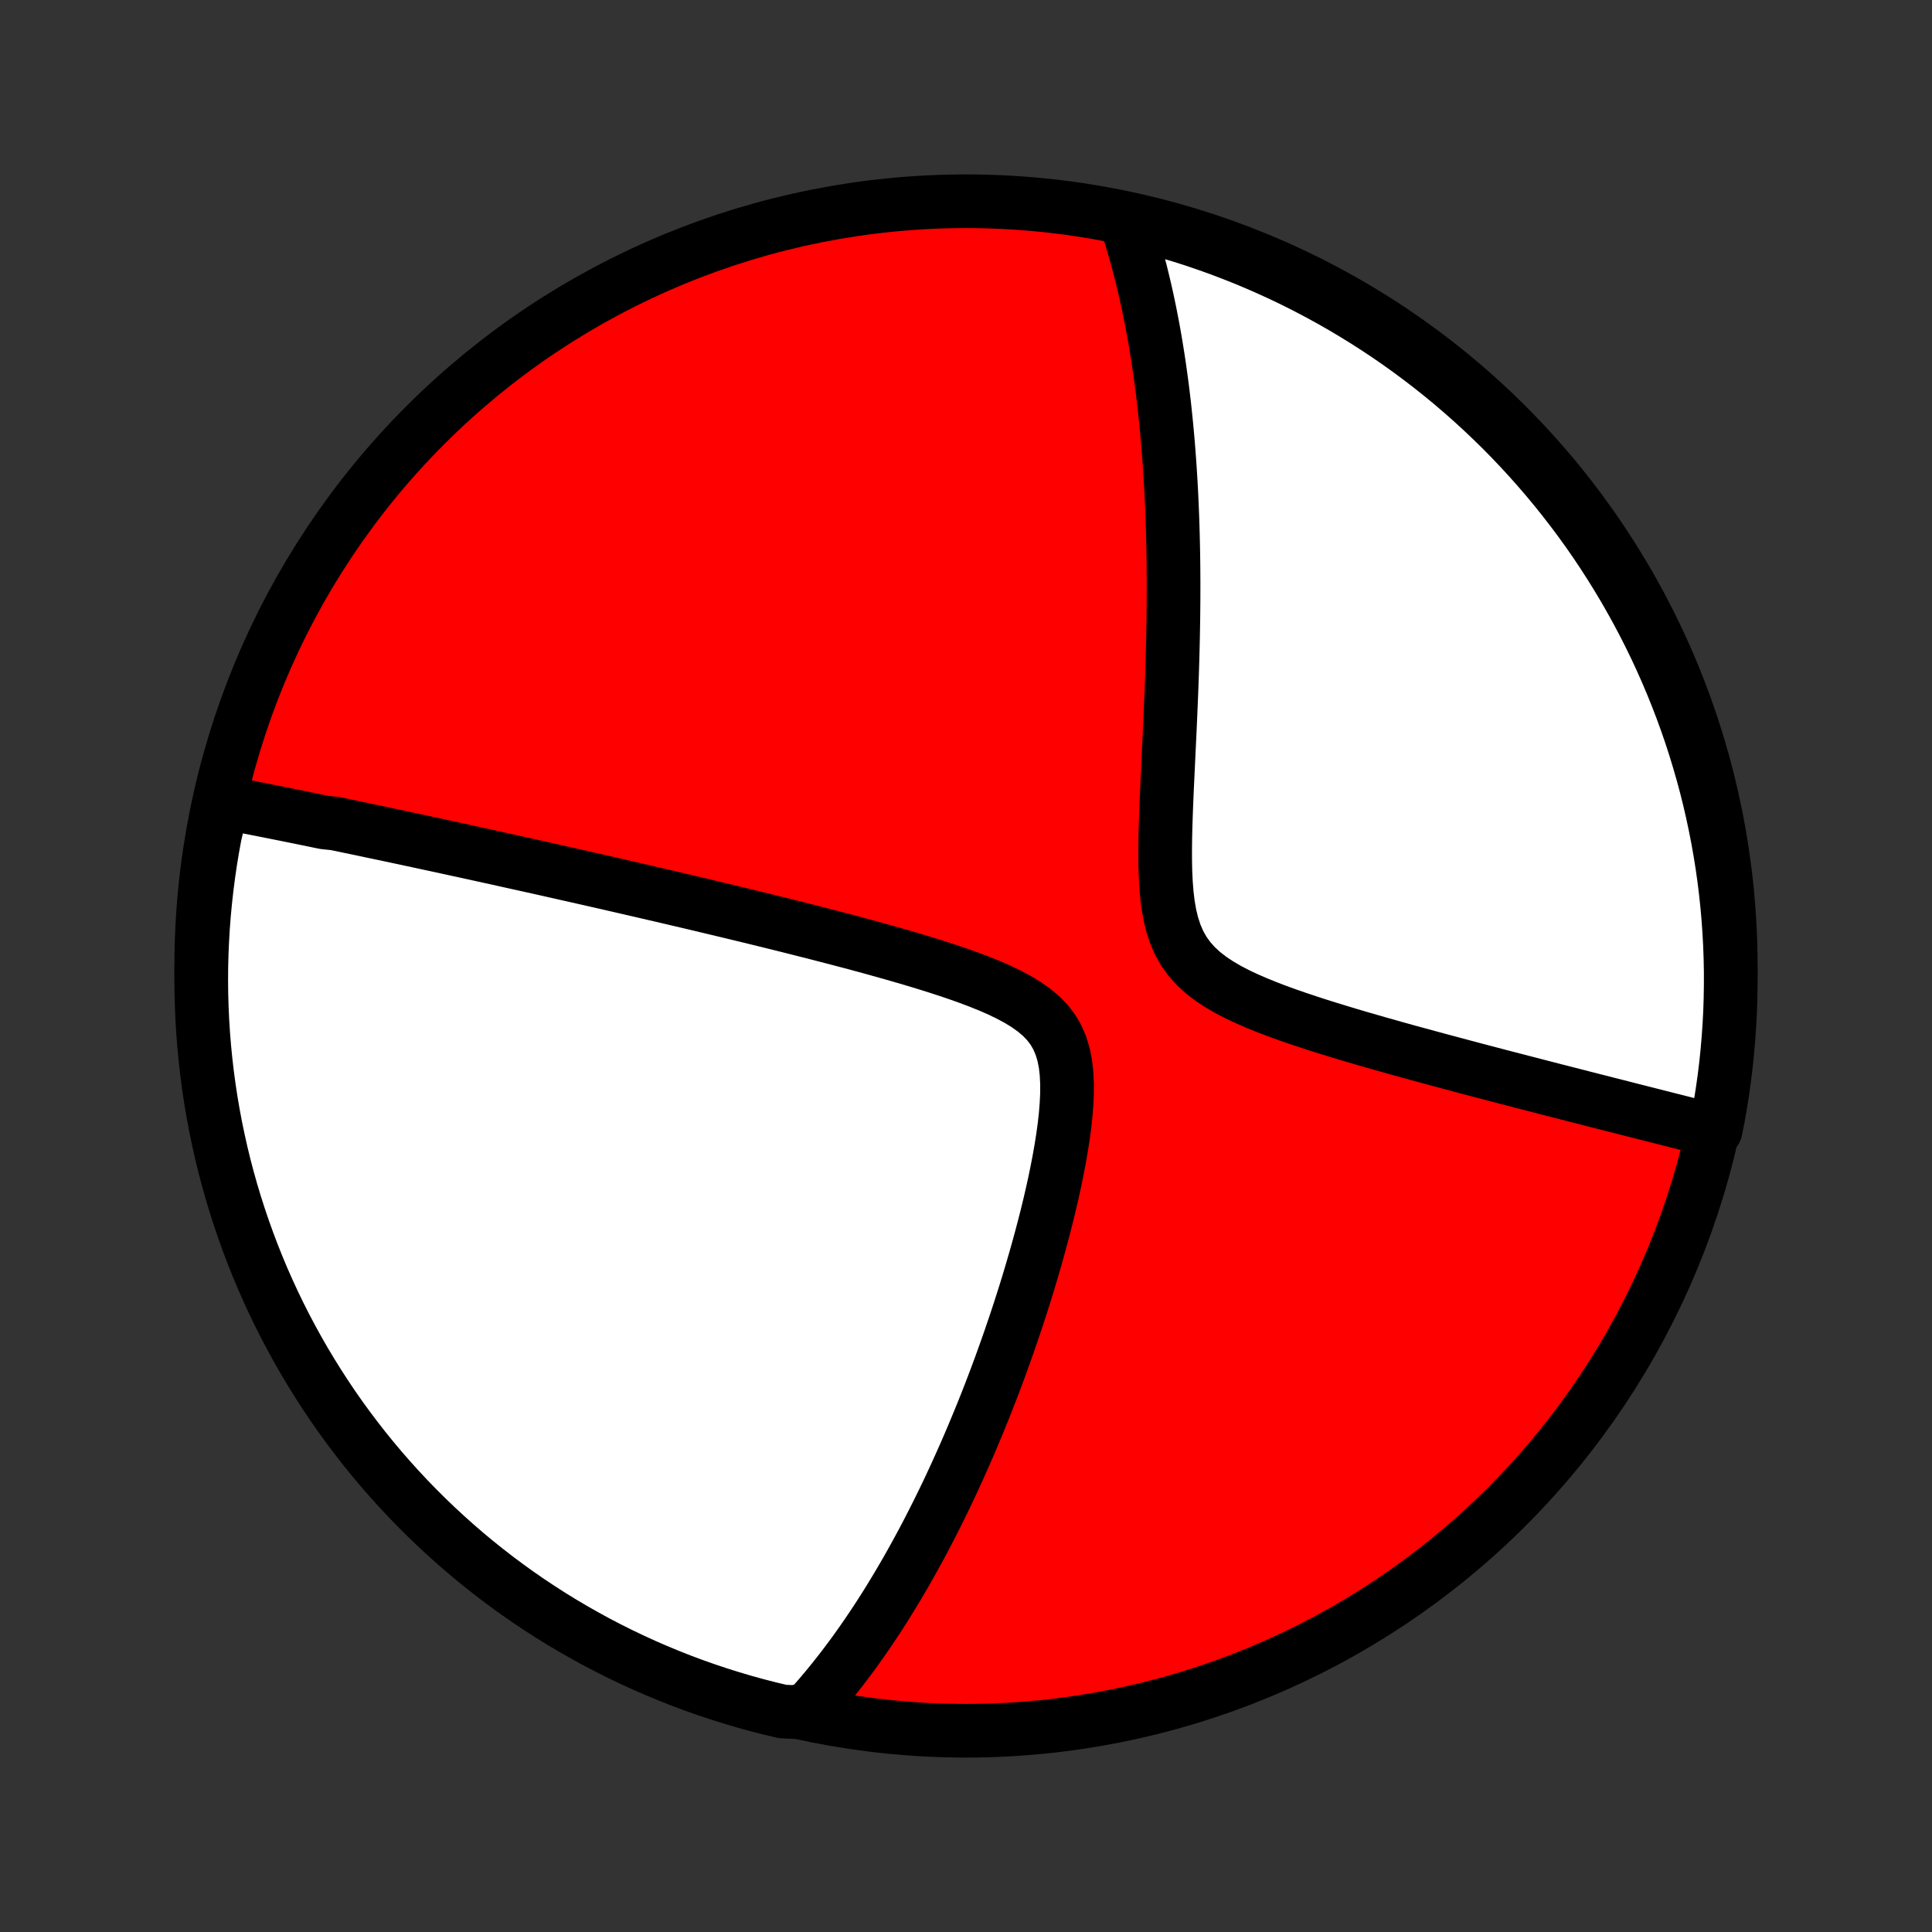 <?xml version="1.0" encoding="utf-8" standalone="no"?>
<!DOCTYPE svg PUBLIC "-//W3C//DTD SVG 1.1//EN"
  "http://www.w3.org/Graphics/SVG/1.1/DTD/svg11.dtd">
<!-- Created with matplotlib (http://matplotlib.org/) -->
<svg height="72pt" version="1.1" viewBox="0 0 72 72" width="72pt" xmlns="http://www.w3.org/2000/svg" xmlns:xlink="http://www.w3.org/1999/xlink">
 <rect x="0" y="0" width="72" height="72" fill="#333333" stroke="none"/>
 <defs>
  <style type="text/css">
*{stroke-linecap:butt;stroke-linejoin:round;}
  </style>
 </defs>
 <g id="figure_1">
  <g id="patch_1">
   <path d="
M0 72
L72 72
L72 0
L0 0
z
" style="fill:none;"/>
  </g>
  <g id="axes_1">
   <g id="PatchCollection_1">
    <defs>
     <path d="
M36 -7.5
C43.558 -7.5 50.808 -10.503 56.153 -15.848
C61.497 -21.192 64.5 -28.442 64.5 -36
C64.5 -43.558 61.497 -50.808 56.153 -56.153
C50.808 -61.497 43.558 -64.5 36 -64.5
C28.442 -64.5 21.192 -61.497 15.848 -56.153
C10.503 -50.808 7.5 -43.558 7.5 -36
C7.5 -28.442 10.503 -21.192 15.848 -15.848
C21.192 -10.503 28.442 -7.5 36 -7.5
z
" id="C0_0_a811fe30f3"/>
     <path d="
M8.302 -42.103
L8.489 -42.068
L8.677 -42.032
L8.864 -41.996
L9.051 -41.96
L9.239 -41.924
L9.427 -41.887
L9.615 -41.85
L9.803 -41.813
L9.991 -41.776
L10.18 -41.738
L10.369 -41.7
L10.559 -41.663
L10.749 -41.624
L10.939 -41.586
L11.13 -41.547
L11.322 -41.508
L11.514 -41.469
L11.707 -41.429
L11.9 -41.389
L12.094 -41.349
L12.485 -41.309
L12.682 -41.268
L12.879 -41.227
L13.078 -41.185
L13.277 -41.144
L13.478 -41.102
L13.68 -41.059
L13.883 -41.016
L14.088 -40.973
L14.293 -40.93
L14.5 -40.886
L14.709 -40.842
L14.918 -40.797
L15.13 -40.752
L15.343 -40.706
L15.558 -40.66
L15.774 -40.613
L15.993 -40.566
L16.213 -40.519
L16.435 -40.471
L16.659 -40.422
L16.886 -40.373
L17.114 -40.323
L17.345 -40.273
L17.578 -40.222
L17.813 -40.17
L18.051 -40.118
L18.291 -40.065
L18.534 -40.012
L18.78 -39.957
L19.029 -39.902
L19.28 -39.846
L19.534 -39.79
L19.791 -39.733
L20.052 -39.675
L20.316 -39.616
L20.582 -39.556
L20.853 -39.495
L21.126 -39.433
L21.403 -39.371
L21.684 -39.307
L21.969 -39.243
L22.257 -39.177
L22.549 -39.111
L22.845 -39.043
L23.145 -38.974
L23.449 -38.904
L23.757 -38.833
L24.069 -38.761
L24.386 -38.687
L24.707 -38.613
L25.032 -38.537
L25.362 -38.459
L25.696 -38.381
L26.034 -38.301
L26.378 -38.219
L26.725 -38.136
L27.077 -38.052
L27.434 -37.966
L27.795 -37.879
L28.16 -37.79
L28.53 -37.699
L28.904 -37.607
L29.282 -37.513
L29.665 -37.417
L30.051 -37.319
L30.441 -37.22
L30.835 -37.118
L31.232 -37.015
L31.632 -36.91
L32.035 -36.802
L32.441 -36.692
L32.848 -36.579
L33.257 -36.464
L33.667 -36.346
L34.077 -36.225
L34.487 -36.101
L34.895 -35.974
L35.301 -35.842
L35.703 -35.706
L36.1 -35.565
L36.49 -35.418
L36.871 -35.264
L37.241 -35.103
L37.596 -34.932
L37.934 -34.751
L38.252 -34.557
L38.544 -34.349
L38.809 -34.125
L39.042 -33.882
L39.241 -33.62
L39.406 -33.336
L39.537 -33.03
L39.636 -32.704
L39.705 -32.359
L39.746 -31.997
L39.765 -31.621
L39.764 -31.232
L39.745 -30.834
L39.712 -30.429
L39.666 -30.018
L39.609 -29.603
L39.543 -29.186
L39.469 -28.768
L39.388 -28.349
L39.302 -27.931
L39.21 -27.515
L39.114 -27.101
L39.014 -26.69
L38.91 -26.282
L38.803 -25.877
L38.694 -25.477
L38.582 -25.08
L38.468 -24.688
L38.353 -24.301
L38.236 -23.918
L38.117 -23.54
L37.998 -23.168
L37.877 -22.8
L37.755 -22.439
L37.633 -22.082
L37.51 -21.73
L37.386 -21.384
L37.263 -21.044
L37.138 -20.708
L37.014 -20.378
L36.889 -20.054
L36.764 -19.734
L36.639 -19.42
L36.513 -19.111
L36.388 -18.808
L36.263 -18.509
L36.138 -18.215
L36.013 -17.926
L35.888 -17.642
L35.763 -17.363
L35.639 -17.088
L35.514 -16.818
L35.39 -16.552
L35.266 -16.291
L35.142 -16.034
L35.018 -15.782
L34.894 -15.533
L34.771 -15.289
L34.648 -15.048
L34.525 -14.811
L34.402 -14.578
L34.279 -14.349
L34.156 -14.123
L34.033 -13.901
L33.911 -13.682
L33.789 -13.466
L33.666 -13.254
L33.544 -13.045
L33.422 -12.839
L33.299 -12.636
L33.177 -12.435
L33.055 -12.238
L32.932 -12.043
L32.81 -11.852
L32.687 -11.662
L32.564 -11.476
L32.441 -11.292
L32.318 -11.11
L32.194 -10.931
L32.07 -10.754
L31.946 -10.579
L31.822 -10.406
L31.697 -10.236
L31.571 -10.068
L31.445 -9.901
L31.319 -9.737
L31.192 -9.575
L31.065 -9.414
L30.936 -9.256
L30.808 -9.099
L30.678 -8.944
L30.548 -8.791
L30.417 -8.64
L30.285 -8.49
L30.152 -8.342
L29.648 -8.195
L29.164 -8.217
L28.683 -8.332
L28.203 -8.455
L27.726 -8.587
L27.251 -8.728
L26.779 -8.876
L26.31 -9.033
L25.843 -9.198
L25.38 -9.371
L24.92 -9.553
L24.464 -9.742
L24.011 -9.939
L23.561 -10.145
L23.116 -10.358
L22.674 -10.579
L22.236 -10.807
L21.803 -11.044
L21.374 -11.288
L20.949 -11.539
L20.529 -11.798
L20.113 -12.065
L19.703 -12.338
L19.297 -12.619
L18.897 -12.907
L18.502 -13.202
L18.112 -13.504
L17.727 -13.813
L17.348 -14.129
L16.975 -14.451
L16.608 -14.78
L16.246 -15.115
L15.891 -15.457
L15.541 -15.805
L15.198 -16.159
L14.861 -16.519
L14.531 -16.885
L14.207 -17.256
L13.89 -17.634
L13.579 -18.017
L13.276 -18.406
L12.979 -18.8
L12.689 -19.199
L12.406 -19.603
L12.131 -20.013
L11.863 -20.427
L11.602 -20.846
L11.349 -21.269
L11.103 -21.697
L10.865 -22.13
L10.634 -22.566
L10.411 -23.007
L10.196 -23.452
L9.989 -23.9
L9.789 -24.352
L9.598 -24.808
L9.415 -25.267
L9.24 -25.73
L9.073 -26.195
L8.914 -26.664
L8.763 -27.135
L8.621 -27.609
L8.487 -28.086
L8.361 -28.565
L8.244 -29.046
L8.136 -29.53
L8.035 -30.015
L7.944 -30.502
L7.86 -30.991
L7.786 -31.482
L7.72 -31.973
L7.663 -32.466
L7.614 -32.96
L7.574 -33.455
L7.542 -33.951
L7.52 -34.448
L7.505 -34.944
L7.5 -35.442
L7.503 -35.939
L7.515 -36.437
L7.536 -36.934
L7.565 -37.431
L7.603 -37.927
L7.65 -38.423
L7.705 -38.919
L7.769 -39.413
L7.841 -39.906
L7.922 -40.398
L8.012 -40.889
z
" id="C0_1_79911c51ce"/>
     <path d="
M41.947 -63.788
L42.01 -63.6
L42.07 -63.411
L42.13 -63.221
L42.188 -63.029
L42.245 -62.836
L42.301 -62.642
L42.356 -62.446
L42.41 -62.249
L42.462 -62.05
L42.514 -61.85
L42.564 -61.648
L42.613 -61.444
L42.662 -61.239
L42.709 -61.031
L42.755 -60.822
L42.8 -60.611
L42.844 -60.398
L42.887 -60.182
L42.929 -59.964
L42.971 -59.745
L43.011 -59.522
L43.05 -59.298
L43.088 -59.071
L43.125 -58.841
L43.162 -58.609
L43.197 -58.374
L43.231 -58.136
L43.264 -57.896
L43.297 -57.652
L43.328 -57.406
L43.358 -57.156
L43.388 -56.903
L43.416 -56.647
L43.443 -56.387
L43.469 -56.124
L43.494 -55.858
L43.518 -55.587
L43.541 -55.313
L43.562 -55.036
L43.583 -54.754
L43.602 -54.468
L43.62 -54.178
L43.637 -53.884
L43.653 -53.586
L43.667 -53.284
L43.68 -52.977
L43.692 -52.665
L43.702 -52.349
L43.711 -52.028
L43.719 -51.703
L43.725 -51.373
L43.73 -51.038
L43.733 -50.698
L43.735 -50.353
L43.735 -50.004
L43.734 -49.649
L43.731 -49.29
L43.727 -48.925
L43.721 -48.556
L43.714 -48.181
L43.705 -47.802
L43.695 -47.418
L43.683 -47.029
L43.67 -46.635
L43.655 -46.237
L43.639 -45.835
L43.622 -45.428
L43.604 -45.017
L43.585 -44.603
L43.565 -44.185
L43.545 -43.764
L43.525 -43.339
L43.505 -42.913
L43.485 -42.484
L43.467 -42.055
L43.451 -41.624
L43.437 -41.194
L43.427 -40.764
L43.422 -40.337
L43.423 -39.913
L43.432 -39.493
L43.452 -39.08
L43.484 -38.675
L43.532 -38.281
L43.599 -37.899
L43.688 -37.533
L43.803 -37.184
L43.946 -36.856
L44.12 -36.548
L44.325 -36.263
L44.561 -35.999
L44.825 -35.756
L45.115 -35.531
L45.427 -35.324
L45.757 -35.131
L46.103 -34.95
L46.462 -34.781
L46.83 -34.621
L47.205 -34.469
L47.586 -34.323
L47.969 -34.184
L48.356 -34.05
L48.743 -33.921
L49.13 -33.795
L49.516 -33.674
L49.901 -33.556
L50.284 -33.44
L50.663 -33.328
L51.04 -33.219
L51.413 -33.112
L51.783 -33.008
L52.148 -32.905
L52.509 -32.805
L52.866 -32.708
L53.218 -32.612
L53.565 -32.518
L53.907 -32.426
L54.245 -32.336
L54.577 -32.247
L54.905 -32.16
L55.227 -32.075
L55.545 -31.992
L55.857 -31.91
L56.165 -31.83
L56.467 -31.752
L56.765 -31.674
L57.058 -31.599
L57.346 -31.524
L57.629 -31.451
L57.907 -31.379
L58.181 -31.309
L58.451 -31.24
L58.716 -31.172
L58.976 -31.105
L59.233 -31.04
L59.485 -30.975
L59.733 -30.912
L59.977 -30.85
L60.217 -30.789
L60.453 -30.729
L60.685 -30.669
L60.914 -30.611
L61.139 -30.554
L61.361 -30.498
L61.58 -30.442
L61.795 -30.388
L62.007 -30.334
L62.215 -30.281
L62.421 -30.229
L62.624 -30.178
L62.823 -30.127
L63.02 -30.077
L63.215 -30.028
L63.406 -29.979
L63.595 -29.931
L63.936 -29.884
L64.031 -30.36
L64.116 -30.848
L64.193 -31.338
L64.262 -31.829
L64.322 -32.322
L64.373 -32.816
L64.415 -33.311
L64.449 -33.806
L64.475 -34.302
L64.491 -34.799
L64.499 -35.296
L64.499 -35.794
L64.489 -36.291
L64.471 -36.788
L64.444 -37.285
L64.409 -37.782
L64.365 -38.278
L64.312 -38.774
L64.251 -39.268
L64.181 -39.762
L64.102 -40.255
L64.015 -40.746
L63.919 -41.235
L63.815 -41.724
L63.703 -42.21
L63.582 -42.694
L63.452 -43.177
L63.314 -43.657
L63.168 -44.135
L63.014 -44.611
L62.851 -45.083
L62.68 -45.553
L62.501 -46.021
L62.314 -46.485
L62.119 -46.946
L61.916 -47.403
L61.705 -47.857
L61.487 -48.308
L61.26 -48.755
L61.026 -49.197
L60.784 -49.636
L60.535 -50.071
L60.278 -50.501
L60.014 -50.927
L59.742 -51.349
L59.464 -51.766
L59.178 -52.178
L58.885 -52.584
L58.585 -52.986
L58.278 -53.383
L57.964 -53.775
L57.644 -54.161
L57.317 -54.541
L56.984 -54.916
L56.644 -55.285
L56.298 -55.649
L55.946 -56.006
L55.587 -56.357
L55.223 -56.702
L54.853 -57.041
L54.477 -57.373
L54.096 -57.699
L53.709 -58.018
L53.316 -58.331
L52.918 -58.636
L52.516 -58.935
L52.108 -59.227
L51.695 -59.512
L51.277 -59.789
L50.855 -60.059
L50.428 -60.322
L49.997 -60.578
L49.562 -60.826
L49.122 -61.066
L48.679 -61.299
L48.231 -61.525
L47.78 -61.742
L47.325 -61.951
L46.867 -62.153
L46.406 -62.347
L45.941 -62.532
L45.474 -62.71
L45.003 -62.879
L44.53 -63.041
L44.054 -63.194
L43.575 -63.338
L43.095 -63.475
L42.612 -63.603
z
" id="C0_2_cb13a9f7ec"/>
    </defs>
    <g clip-path="url(#p1bffca34e9)">
     <use style="fill:#ff0000;stroke:#000000;stroke-width:2.0;" x="0.0" xlink:href="#C0_0_a811fe30f3" y="72.0"/>
    </g>
    <g clip-path="url(#p1bffca34e9)">
     <use style="fill:#ffffff;stroke:#000000;stroke-width:2.0;" x="0.0" xlink:href="#C0_1_79911c51ce" y="72.0"/>
    </g>
    <g clip-path="url(#p1bffca34e9)">
     <use style="fill:#ffffff;stroke:#000000;stroke-width:2.0;" x="0.0" xlink:href="#C0_2_cb13a9f7ec" y="72.0"/>
    </g>
   </g>
  </g>
 </g>
 <defs>
  <clipPath id="p1bffca34e9">
   <rect height="72.0" width="72.0" x="0.0" y="0.0"/>
  </clipPath>
 </defs>
</svg>
